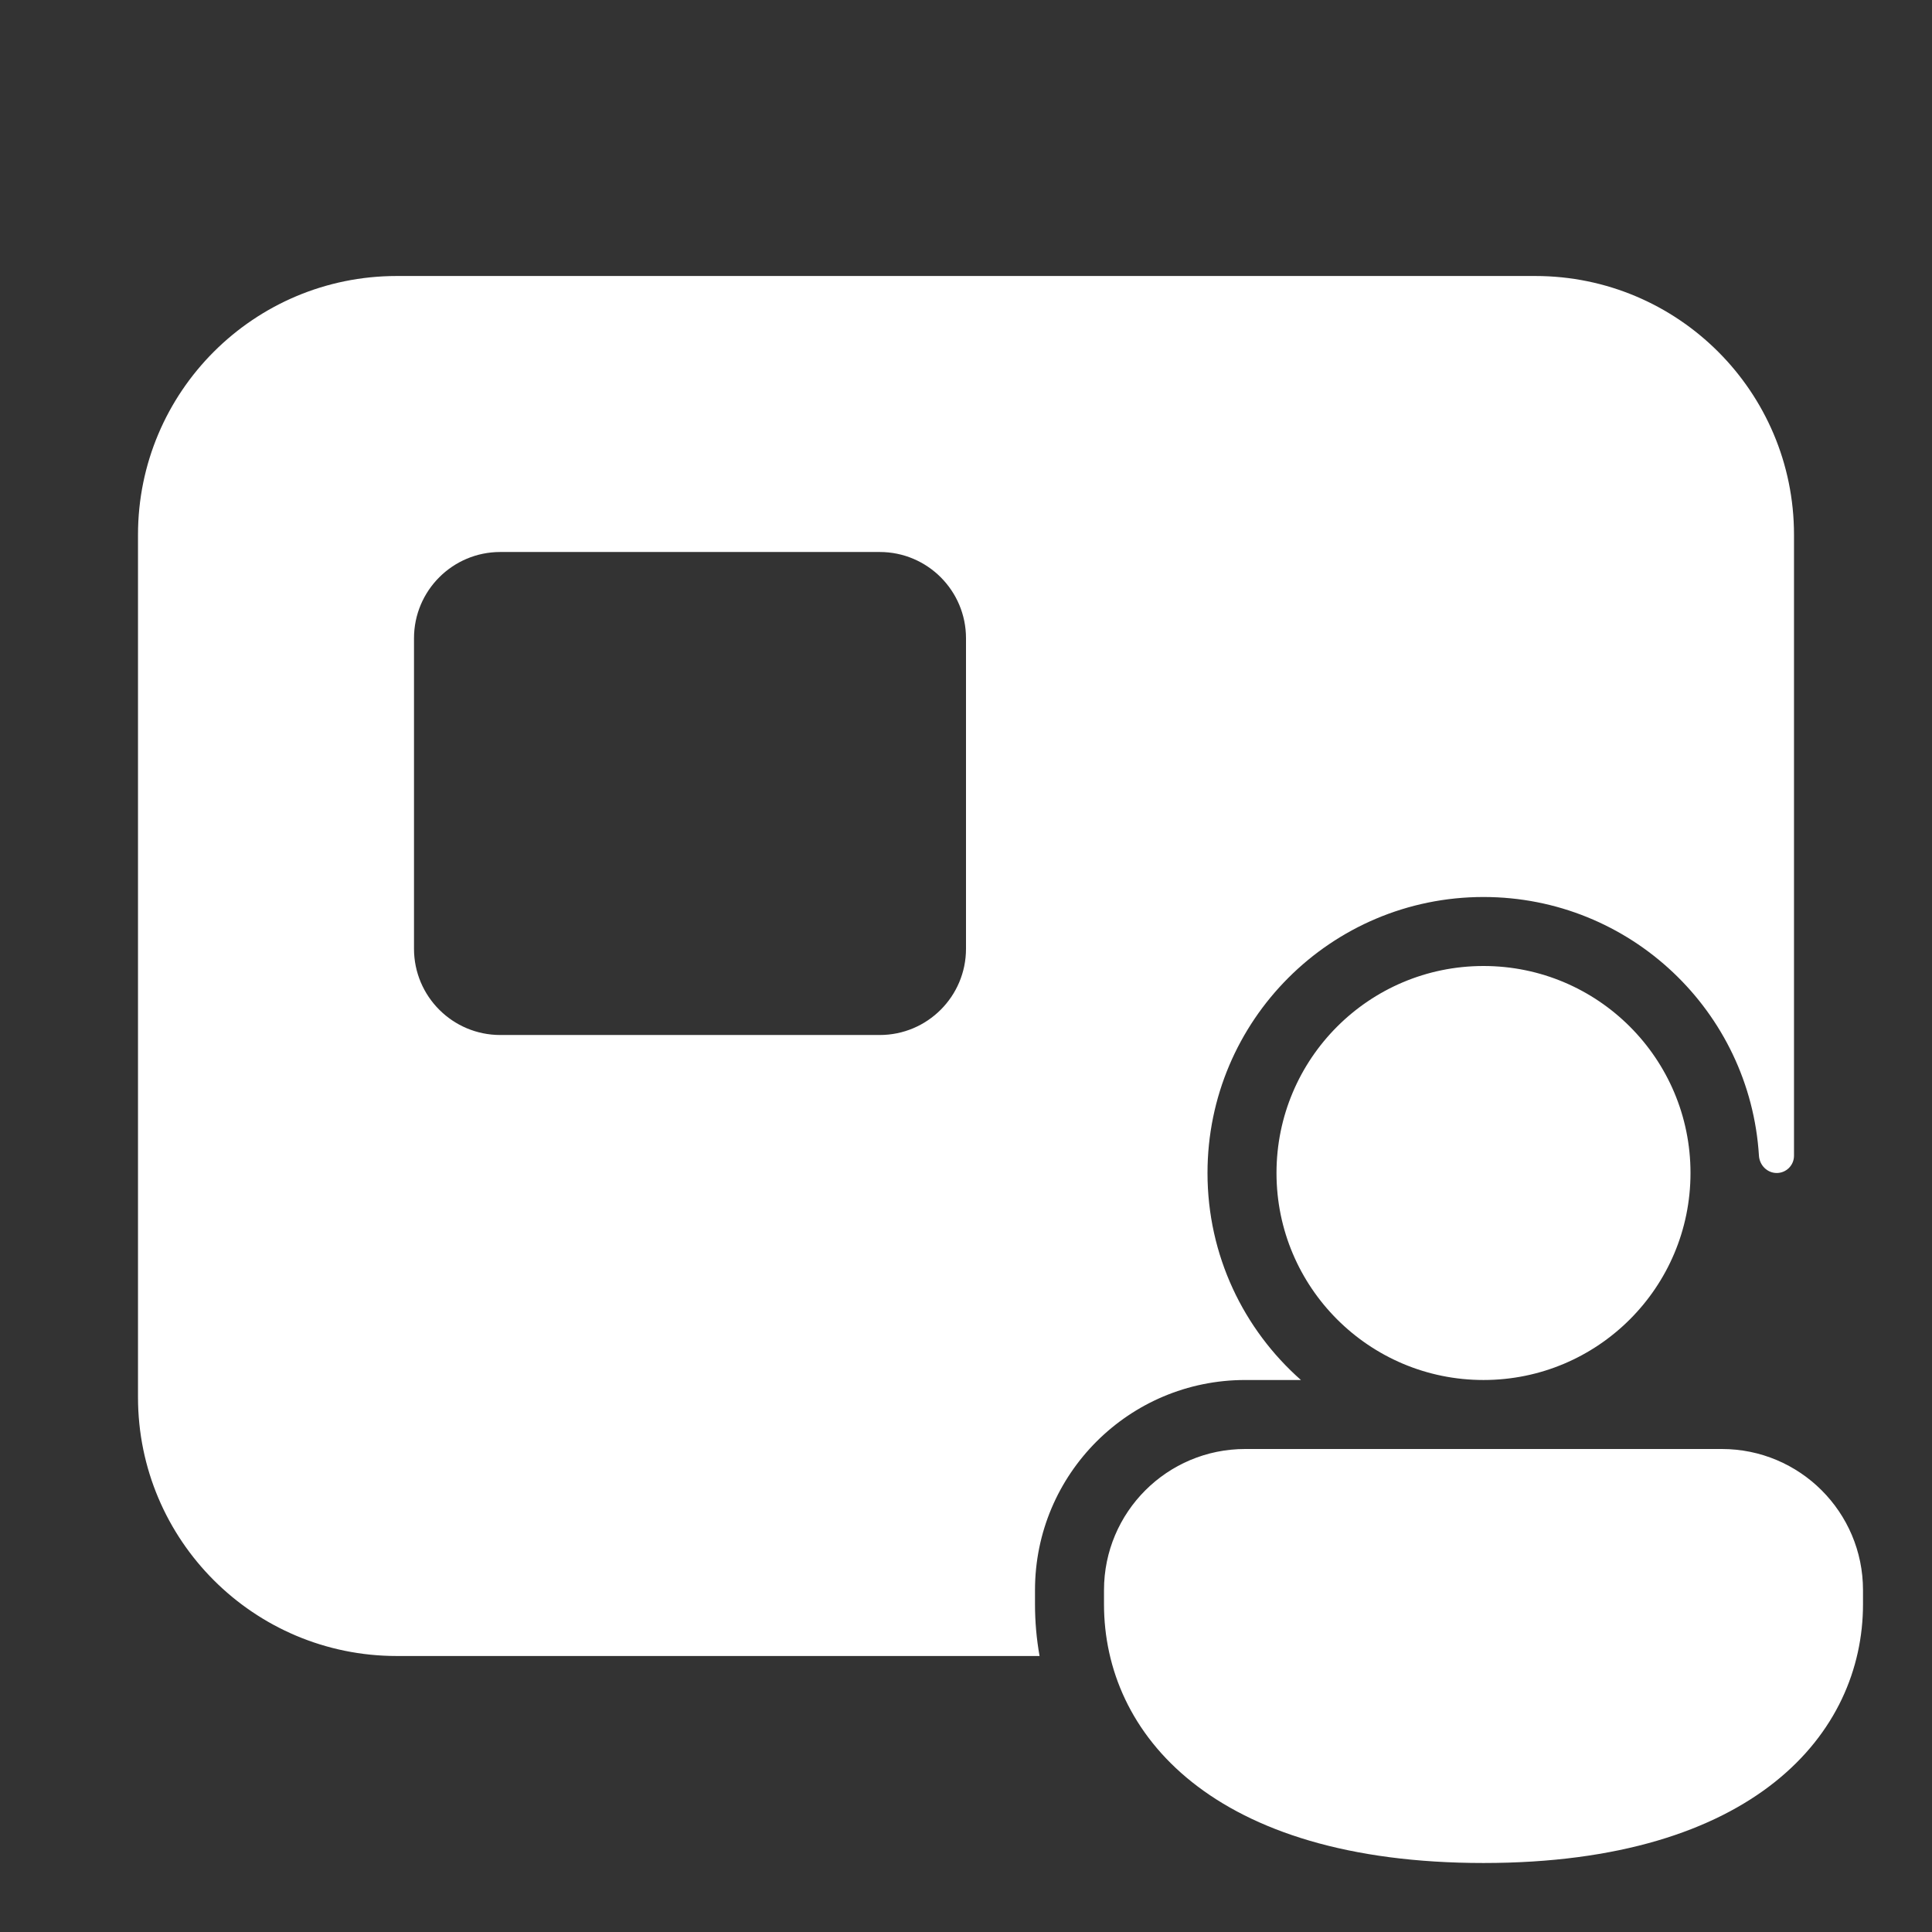 <svg width="28" height="28" viewBox="0 0 28 28" fill="none" xmlns="http://www.w3.org/2000/svg">
<rect x="0" y="0" width="28" height="28" fill="#333333" stroke="none"/>
<path d="M2 7.75C2 5.679 3.679 4 5.75 4H22.25C24.321 4 26 5.679 26 7.75V16.75C26 16.888 25.888 17 25.75 17C25.612 17 25.501 16.888 25.492 16.75C25.363 14.657 23.625 13 21.5 13C19.291 13 17.5 14.791 17.5 17C17.5 18.195 18.024 19.267 18.854 20H18.046C16.364 20 15 21.362 15 23.045V23.25C15 23.501 15.022 23.752 15.066 24H5.75C3.679 24 2 22.321 2 20.25V7.75ZM6 9.25V13.75C6 14.44 6.56 15 7.25 15H12.75C13.44 15 14 14.44 14 13.75V9.25C14 8.56 13.44 8 12.75 8H7.25C6.56 8 6 8.56 6 9.25ZM24.5 17C24.5 18.657 23.157 20 21.5 20C19.843 20 18.5 18.657 18.5 17C18.5 15.343 19.843 14 21.5 14C23.157 14 24.5 15.343 24.5 17ZM27 23.25C27 25.118 25.429 27 21.5 27C17.571 27 16 25.125 16 23.25V23.045C16 21.915 16.916 21 18.046 21H24.954C26.084 21 27 21.915 27 23.045V23.25Z" fill="#ffffff"/>
</svg>

